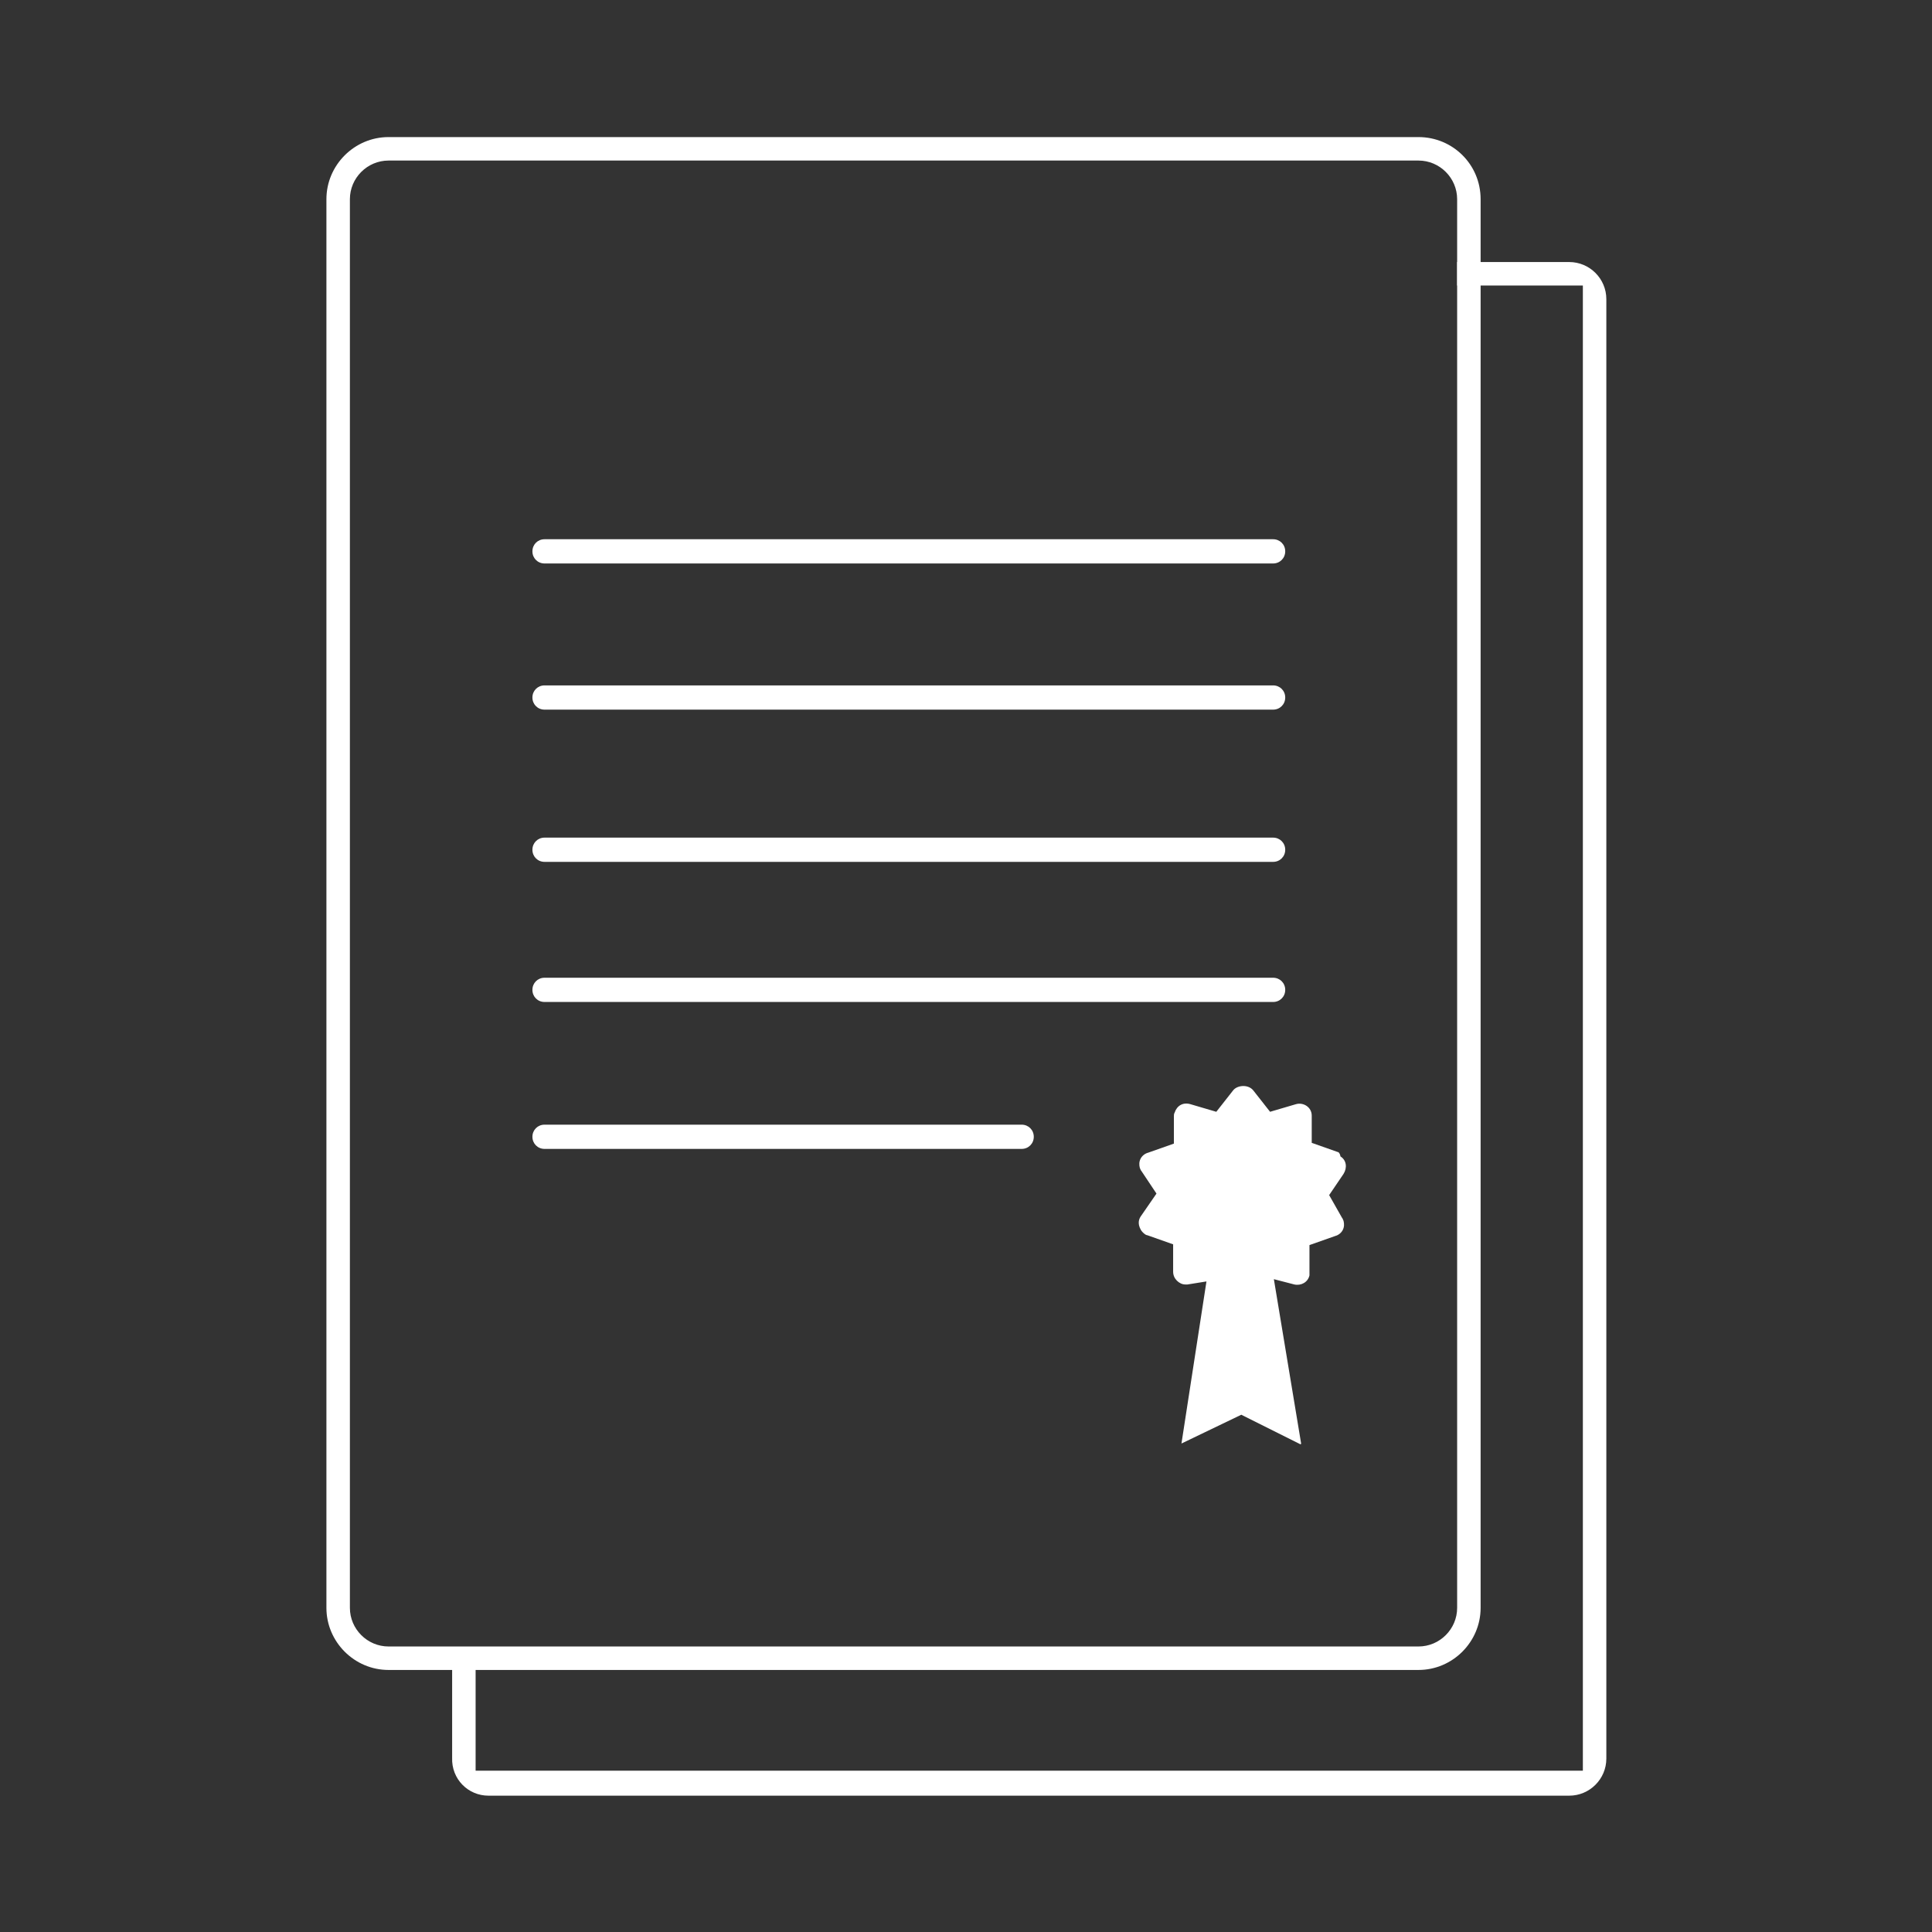 <?xml version="1.0" encoding="utf-8"?>
<!-- Generator: Adobe Illustrator 18.1.1, SVG Export Plug-In . SVG Version: 6.00 Build 0)  -->
<!DOCTYPE svg PUBLIC "-//W3C//DTD SVG 1.1//EN" "http://www.w3.org/Graphics/SVG/1.1/DTD/svg11.dtd">
<svg version="1.1" id="Layer_1" xmlns="http://www.w3.org/2000/svg" xmlns:xlink="http://www.w3.org/1999/xlink" x="0px" y="0px"
	 viewBox="0 0 255.1 255.1" style="enable-background:new 0 0 255.1 255.1;" xml:space="preserve">
<rect x="0" y="0" width="255.1" height="255.1" fill="#333333" stroke="none"/>
<style type="text/css">
	.st0{fill:#FFFFFF;}
</style>
<g>
	<path class="st0" d="M168.1,74.4c0.9,0,1.6-0.7,1.6-1.6c0-0.9-0.7-1.6-1.6-1.6H71.9c-0.9,0-1.6,0.7-1.6,1.6c0,0.9,0.7,1.6,1.6,1.6
		H168.1z"/>
	<path class="st0" d="M168.1,93.7c0.9,0,1.6-0.7,1.6-1.6s-0.7-1.6-1.6-1.6H71.9c-0.9,0-1.6,0.7-1.6,1.6s0.7,1.6,1.6,1.6H168.1z"/>
	<path class="st0" d="M168.1,113.8c0.9,0,1.6-0.7,1.6-1.6c0-0.9-0.7-1.6-1.6-1.6H71.9c-0.9,0-1.6,0.7-1.6,1.6c0,0.9,0.7,1.6,1.6,1.6
		H168.1z"/>
	<path class="st0" d="M168.1,132.3c0.9,0,1.6-0.7,1.6-1.6c0-0.9-0.7-1.6-1.6-1.6H71.9c-0.9,0-1.6,0.7-1.6,1.6c0,0.9,0.7,1.6,1.6,1.6
		H168.1z"/>
	<path class="st0" d="M134.9,151.7c0.9,0,1.6-0.7,1.6-1.6c0-0.9-0.7-1.6-1.6-1.6h-63c-0.9,0-1.6,0.7-1.6,1.6c0,0.9,0.7,1.6,1.6,1.6
		H134.9z"/>
	<path class="st0" d="M187.3,18.1h-136c-4.5,0-8.2,3.7-8.2,8.2v186c0,4.5,3.7,8.2,8.2,8.2h136c4.5,0,8.2-3.7,8.2-8.2v-186
		C195.5,21.7,191.8,18.1,187.3,18.1z M192.4,212.3c0,2.8-2.3,5.1-5.1,5.1h-136c-2.8,0-5.1-2.3-5.1-5.1v-186c0-2.8,2.3-5.1,5.1-5.1
		h136c2.8,0,5.1,2.3,5.1,5.1V212.3z"/>
	<path class="st0" d="M64.5,237.1h142.7c2.7,0,4.9-2.2,4.9-4.9V39.5c0-2.7-2.2-4.9-4.9-4.9h-14.8v3.1H209v196.1H62.8v-15h-3.1v13.3
		C59.6,234.9,61.8,237.1,64.5,237.1z"/>
	<path class="st0" d="M176.6,152.1l-3.4-1.2v-3.6c0-1.1-1.1-1.8-2.1-1.5l-3.4,1l-2.2-2.8c-0.7-0.9-2.2-0.7-2.7,0l-2.2,2.8l-3.4-1
		c-1-0.3-1.8,0.2-2.1,1.1c-0.1,0.2-0.1,0.3-0.1,0.5v3.6l-3.4,1.2c-0.4,0.1-0.8,0.4-1,0.8s-0.2,0.8-0.1,1.2c0.1,0.2,0.1,0.3,0.2,0.4
		l2,3l-2,2.9c-0.3,0.4-0.4,0.8-0.3,1.3c0.1,0.4,0.3,0.8,0.7,1.1c0.1,0.1,0.3,0.2,0.4,0.2l3.4,1.2v3.6c0,0.5,0.2,0.9,0.5,1.2
		c0.3,0.3,0.7,0.5,1.1,0.5c0,0,0.2,0,0.3,0l2.5-0.4l-3.3,21.4l7.9-3.8l7.8,3.9c0,0,0.1,0,0.1-0.1l-3.6-21.7l2.7,0.7
		c0.9,0.2,1.8-0.3,2-1.2c0-0.1,0-0.3,0-0.4v-3.6l3.4-1.2c0.4-0.1,0.8-0.4,1-0.8s0.2-0.8,0.1-1.2c-0.1-0.2-0.1-0.3-0.2-0.4l-1.7-3
		l1.9-2.8c0.5-0.8,0.4-1.8-0.4-2.3C176.9,152.2,176.7,152.1,176.6,152.1z"/>
</g>
</svg>
